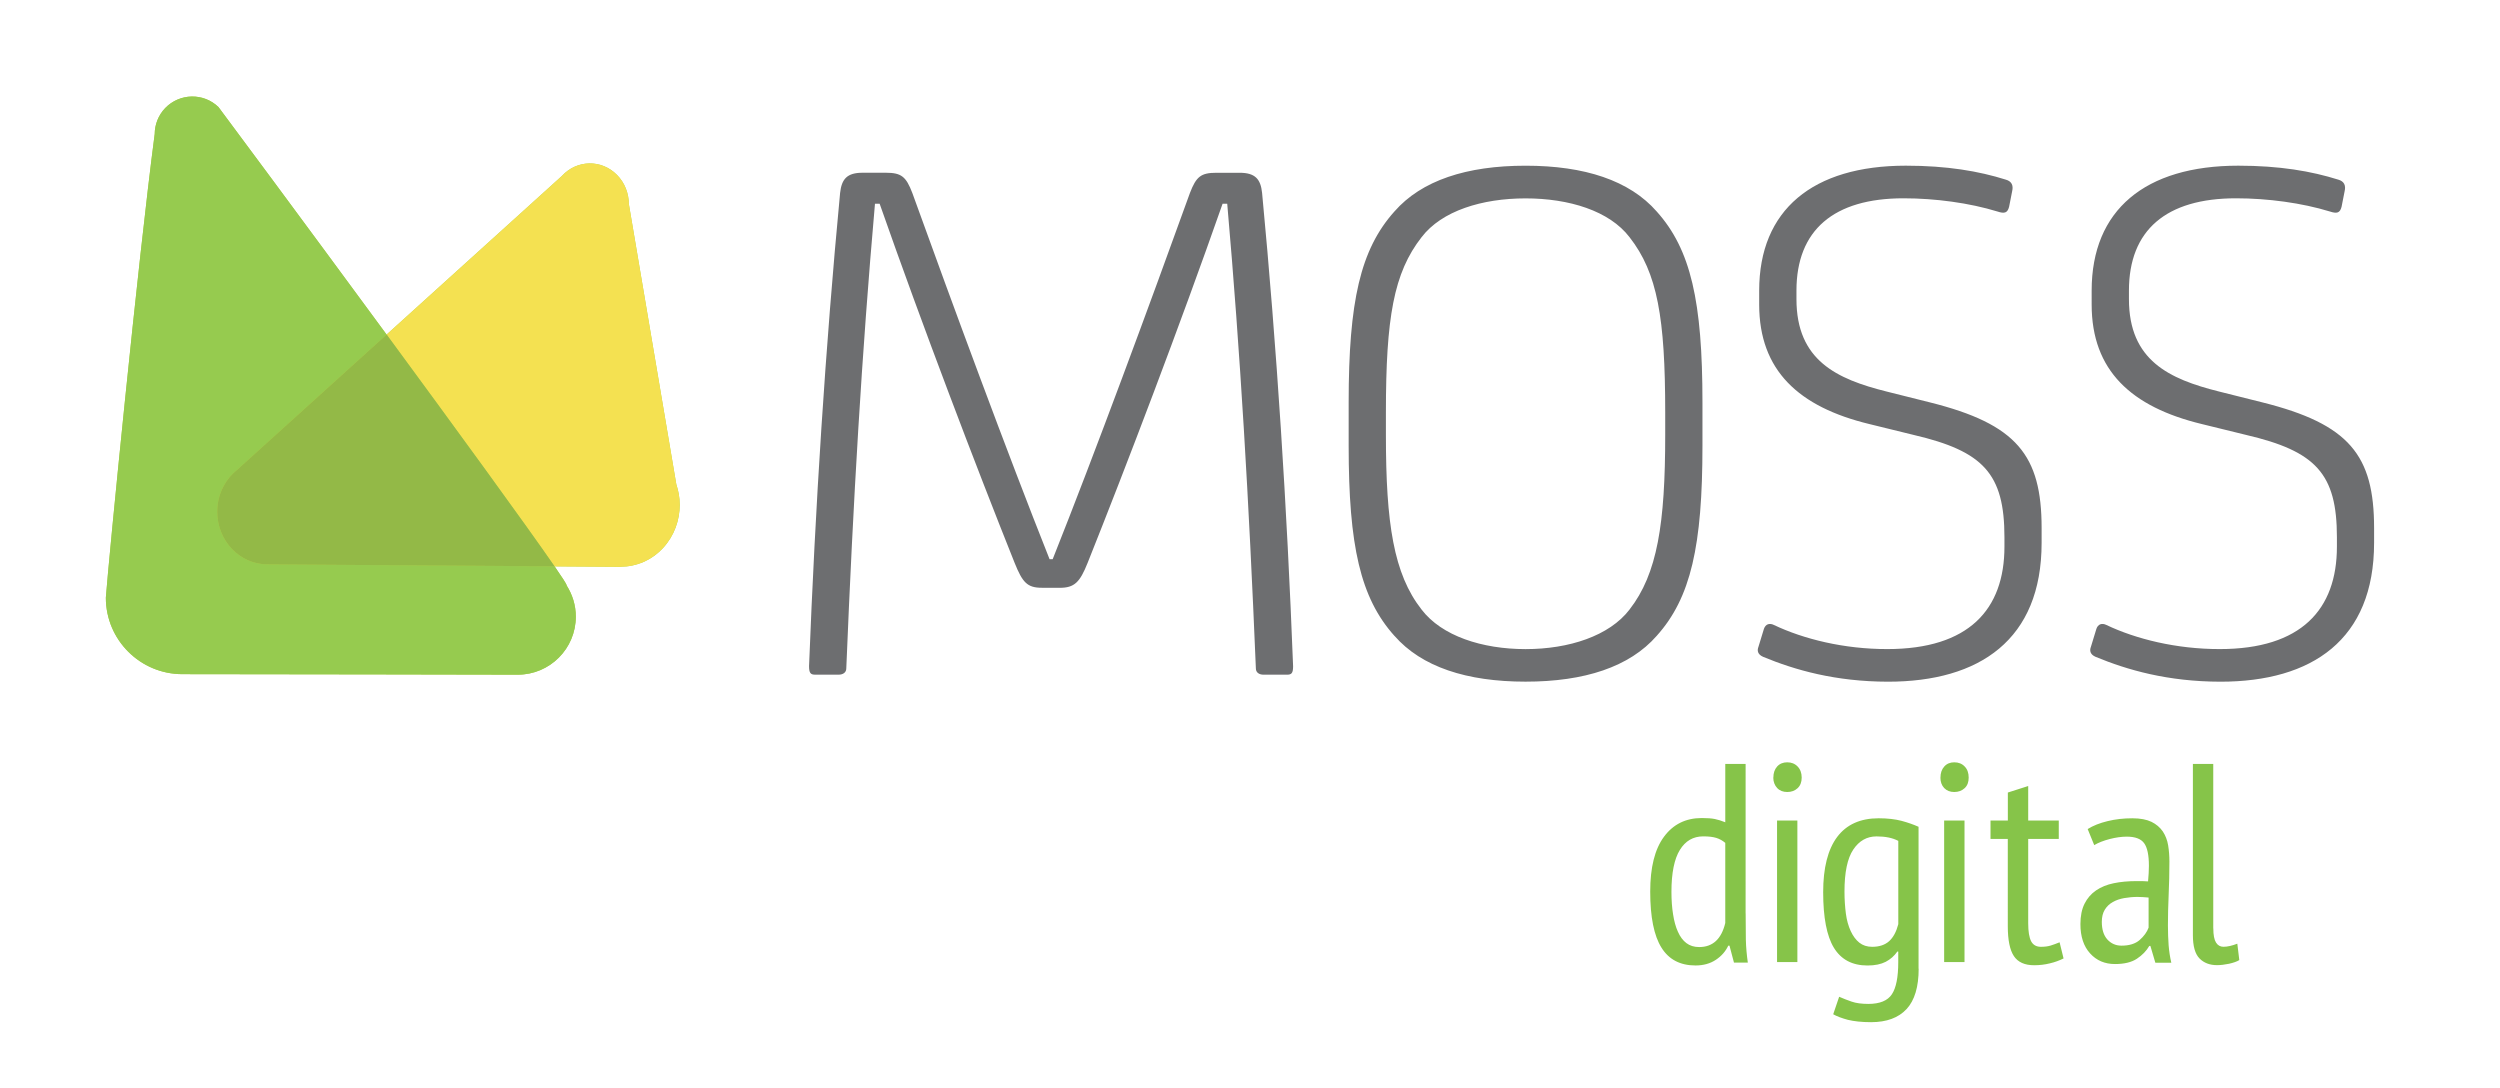 <?xml version="1.0" encoding="utf-8"?>
<!-- Generator: Adobe Illustrator 16.0.4, SVG Export Plug-In . SVG Version: 6.00 Build 0)  -->
<!DOCTYPE svg PUBLIC "-//W3C//DTD SVG 1.1//EN" "http://www.w3.org/Graphics/SVG/1.1/DTD/svg11.dtd">
<svg version="1.1" id="Layer_1" xmlns="http://www.w3.org/2000/svg" xmlns:xlink="http://www.w3.org/1999/xlink" x="0px" y="0px"
	 width="289.484px" height="125.993px" viewBox="0 0 289.484 125.993" enable-background="new 0 0 289.484 125.993"
	 xml:space="preserve">
<path fill="#6D6E70" d="M120.635,68.06c-1.699,0-2.237-0.628-3.145-2.874c-4.492-11.23-10.69-27.492-15.634-41.597h-0.54
	c-1.525,17.34-2.521,34.32-3.322,53.815c0,0.45-0.36,0.72-0.896,0.72h-2.695c-0.54,0-0.72-0.18-0.72-0.99
	c0.72-18.416,1.888-36.832,3.595-54.794c0.18-1.62,0.81-2.338,2.604-2.338h2.695c1.797,0,2.34,0.45,3.062,2.34
	c4.67,12.94,10.96,30.01,15.895,42.412h0.358c4.938-12.397,11.229-29.474,15.896-42.412c0.727-1.887,1.263-2.336,3.062-2.336h2.688
	c1.797,0,2.438,0.72,2.604,2.336c1.707,17.97,2.88,36.39,3.59,54.804c0,0.812-0.182,0.98-0.72,0.98h-2.693
	c-0.538,0-0.897-0.27-0.897-0.719c-0.81-19.497-1.797-36.477-3.317-53.817h-0.538c-4.94,14.106-11.146,30.368-15.633,41.6
	c-0.898,2.247-1.527,2.876-3.234,2.876h-2.062V68.06H120.635z M161.466,73.629c-3.945-4.399-5.3-10.419-5.3-22.009v-5.03
	c0-11.68,1.354-17.7,5.3-22.103c3.146-3.594,8.354-5.3,15.188-5.3s12.04,1.71,15.18,5.3c3.954,4.4,5.3,10.42,5.3,22.102v5.03
	c0,11.59-1.347,17.61-5.3,22.01c-3.146,3.595-8.354,5.302-15.185,5.302s-12.035-1.714-15.175-5.3h-0.013L161.466,73.629z
	 M188.688,70.581c3.229-4.133,4.133-9.973,4.133-20.208v-2.605c0-10.96-0.896-16.172-4.132-20.305
	c-2.336-3.055-7.008-4.492-12.04-4.492c-5.03,0-9.702,1.438-12.038,4.492c-3.233,4.133-4.132,9.344-4.132,20.305v2.605
	c0,10.24,0.896,16.083,4.13,20.208c2.336,3.062,7.01,4.58,12.04,4.582s9.705-1.531,12.042-4.582H188.688L188.688,70.581z
	 M204.16,76.057c-0.63-0.27-0.72-0.721-0.54-1.168l0.63-2.066c0.187-0.541,0.628-0.721,1.167-0.451
	c3.414,1.623,8.09,2.793,13.12,2.787c9.438,0,13.565-4.584,13.565-11.861V62.22c0-7.367-2.433-9.973-10.52-11.86l-5.12-1.257
	c-8.177-1.977-12.76-6.2-12.76-13.836V33.65c0-9.344,6.2-14.465,16.98-14.465c4.763,0,8.448,0.63,11.59,1.62
	c0.63,0.18,0.896,0.63,0.72,1.348l-0.353,1.797c-0.188,0.72-0.54,0.81-1.354,0.54c-3.229-0.99-7.188-1.528-10.872-1.528
	c-8.086,0-12.396,3.684-12.396,10.69v0.99c0,7.1,4.67,9.25,10.42,10.69l5.03,1.26c10.062,2.52,12.938,6.11,12.938,14.555v1.706
	c0,11.229-7.188,16.082-17.79,16.082c-6.104-0.009-10.782-1.356-14.463-2.88L204.16,76.057z M242.657,76.057
	c-0.63-0.27-0.72-0.721-0.54-1.168l0.63-2.066c0.18-0.541,0.63-0.721,1.168-0.451c3.414,1.623,8.09,2.793,13.12,2.787
	c9.434,0,13.565-4.584,13.565-11.861V62.22c0-7.367-2.433-9.973-10.52-11.86l-5.12-1.257c-8.177-1.977-12.76-6.2-12.76-13.836V33.65
	c0-9.344,6.2-14.465,16.98-14.465c4.763,0,8.445,0.63,11.59,1.62c0.63,0.18,0.896,0.63,0.72,1.348l-0.353,1.797
	c-0.188,0.72-0.54,0.81-1.354,0.54c-3.229-0.99-7.188-1.528-10.87-1.528c-8.087,0-12.396,3.684-12.396,10.69v0.99
	c0,7.1,4.67,9.25,10.42,10.69l5.029,1.26c10.062,2.52,12.938,6.11,12.938,14.555v1.706c0,11.229-7.188,16.082-17.79,16.082
	c-6.106-0.009-10.782-1.356-14.463-2.88v0.002H242.657z"/>
<g>
	<path fill="#86C449" d="M202.136,105.765c0,1.11,0.01,2.12,0.022,3.032c0.022,0.91,0.105,1.8,0.23,2.67h-1.604l-0.52-1.967h-0.14
		c-0.308,0.656-0.781,1.203-1.438,1.64c-0.657,0.437-1.44,0.655-2.357,0.655c-1.77,0-3.088-0.688-3.941-2.064
		c-0.866-1.376-1.303-3.54-1.303-6.49c0-2.796,0.528-4.914,1.597-6.355c1.06-1.438,2.52-2.162,4.375-2.162
		c0.632,0,1.14,0.037,1.51,0.113c0.37,0.08,0.78,0.199,1.21,0.377v-6.754h2.355l-0.002,17.308L202.136,105.765L202.136,105.765z
		 M199.776,97.6c-0.312-0.262-0.65-0.453-1.032-0.574c-0.384-0.119-0.892-0.18-1.52-0.18c-1.16,0-2.063,0.523-2.706,1.57
		c-0.646,1.045-0.975,2.666-0.975,4.85c0,0.96,0.062,1.83,0.188,2.605c0.12,0.773,0.3,1.451,0.562,2.021
		c0.25,0.569,0.58,1.01,0.98,1.312c0.395,0.303,0.896,0.459,1.481,0.459c1.572,0,2.578-0.93,3.021-2.785V97.6L199.776,97.6z
		 M205.345,90.032c0-0.523,0.146-0.949,0.438-1.277c0.292-0.324,0.688-0.484,1.164-0.484c0.479,0,0.88,0.152,1.2,0.479
		c0.31,0.315,0.478,0.75,0.478,1.291c0,0.522-0.16,0.938-0.478,1.23c-0.316,0.293-0.715,0.438-1.194,0.438
		c-0.479,0-0.87-0.146-1.164-0.457c-0.294-0.31-0.45-0.721-0.455-1.217h0.01L205.345,90.032z M205.771,95.014h2.354v16.39h-2.354
		V95.014L205.771,95.014z M222.17,112.157c0,2.118-0.47,3.682-1.401,4.686c-0.94,1.013-2.312,1.516-4.103,1.519
		c-1.096,0-1.99-0.103-2.688-0.271c-0.7-0.188-1.271-0.399-1.704-0.646l0.688-2.027c0.438,0.195,0.92,0.381,1.44,0.562
		c0.52,0.183,1.17,0.263,1.93,0.267c1.332,0,2.244-0.373,2.735-1.115c0.492-0.744,0.738-1.987,0.738-3.733v-1.214H219.7
		c-0.35,0.503-0.797,0.896-1.345,1.186c-0.547,0.28-1.243,0.428-2.104,0.428c-1.77,0-3.062-0.688-3.896-2.051
		c-0.83-1.359-1.243-3.519-1.243-6.438c0-2.816,0.54-4.947,1.62-6.395c1.082-1.439,2.683-2.164,4.804-2.164
		c1.024,0,1.91,0.104,2.65,0.297c0.737,0.197,1.395,0.432,1.97,0.688v16.443h0.01L222.17,112.157L222.17,112.157z M219.812,97.37
		c-0.656-0.35-1.498-0.52-2.524-0.52c-1.113,0-2.01,0.507-2.688,1.52c-0.683,1.016-1.021,2.641-1.021,4.871
		c0,0.92,0.062,1.77,0.16,2.539s0.294,1.45,0.56,2.03c0.269,0.58,0.604,1.03,1,1.345c0.4,0.32,0.897,0.48,1.487,0.48
		c0.83,0,1.483-0.221,1.967-0.655c0.48-0.438,0.83-1.092,1.057-1.967v-9.64L219.812,97.37L219.812,97.37z M224.694,90.032
		c0-0.523,0.146-0.949,0.443-1.277c0.295-0.328,0.682-0.484,1.154-0.484c0.48,0,0.889,0.152,1.2,0.479
		c0.315,0.315,0.47,0.75,0.47,1.291c0,0.522-0.15,0.938-0.475,1.23c-0.318,0.293-0.72,0.438-1.198,0.438
		c-0.478,0-0.859-0.146-1.162-0.457c-0.295-0.311-0.438-0.721-0.438-1.217h0.004L224.694,90.032z M225.12,95.014h2.358v16.39h-2.358
		V95.014z M230.495,95.014h2V91.77l2.358-0.754v3.998h3.54v2.13h-3.54v9.771c0,0.959,0.12,1.649,0.34,2.08
		c0.229,0.43,0.61,0.639,1.13,0.639c0.44,0,0.814-0.049,1.132-0.146c0.315-0.098,0.662-0.224,1.032-0.377l0.46,1.87
		c-0.48,0.24-1.013,0.436-1.59,0.57c-0.58,0.146-1.19,0.217-1.818,0.217c-1.096,0-1.876-0.354-2.346-1.062
		c-0.47-0.707-0.704-1.863-0.704-3.459V97.146h-2v-2.13h0.005L230.495,95.014z M241.737,96c0.634-0.397,1.404-0.701,2.312-0.92
		c0.906-0.223,1.862-0.328,2.866-0.328c0.918,0,1.66,0.146,2.21,0.41c0.55,0.271,0.994,0.648,1.312,1.11
		c0.312,0.472,0.522,1.013,0.62,1.608c0.098,0.602,0.146,1.23,0.146,1.887c0,1.312-0.03,2.59-0.086,3.835s-0.084,2.429-0.084,3.54
		c0,0.83,0.03,1.602,0.08,2.312c0.057,0.711,0.16,1.381,0.31,2.021h-1.848l-0.572-1.938h-0.13c-0.327,0.565-0.805,1.062-1.434,1.479
		s-1.48,0.614-2.537,0.614c-1.172,0-2.13-0.401-2.88-1.229c-0.747-0.818-1.122-1.947-1.122-3.395c0-0.938,0.16-1.727,0.475-2.358
		c0.315-0.631,0.758-1.146,1.332-1.54s1.258-0.672,2.05-0.836s1.681-0.245,2.646-0.245h0.647c0.223,0,0.438,0.011,0.683,0.033
		c0.062-0.679,0.097-1.274,0.097-1.806c0-1.243-0.185-2.118-0.552-2.618c-0.368-0.505-1.04-0.757-2.014-0.757
		c-0.606,0-1.271,0.095-1.98,0.277c-0.715,0.188-1.31,0.422-1.786,0.704l-0.76-1.866L241.737,96z M248.784,103.93
		c-0.218-0.02-0.433-0.04-0.646-0.051c-0.223-0.01-0.438-0.021-0.646-0.021c-0.52,0-1.025,0.051-1.52,0.135
		c-0.495,0.088-0.94,0.236-1.325,0.461c-0.396,0.217-0.697,0.512-0.926,0.883c-0.229,0.373-0.345,0.846-0.345,1.41
		c0,0.871,0.21,1.551,0.63,2.026c0.43,0.479,0.978,0.726,1.646,0.728c0.908,0,1.604-0.217,2.104-0.652
		c0.496-0.438,0.85-0.918,1.037-1.438v-3.477h-0.01V103.93z M256.288,107.502c0,0.77,0.104,1.31,0.312,1.64
		c0.207,0.33,0.5,0.489,0.862,0.489c0.46,0,0.994-0.121,1.605-0.359l0.229,1.898c-0.277,0.177-0.684,0.312-1.189,0.428
		c-0.521,0.107-0.98,0.162-1.396,0.16c-0.832,0-1.504-0.256-2.017-0.77c-0.514-0.521-0.771-1.414-0.771-2.705V88.459h2.357V107.5
		h0.006v0.002H256.288z"/>
</g>
<path fill="#B4D44B" d="M78.708,58.404c-0.003-0.786-0.146-1.562-0.394-2.312l-5.49-32.426l-0.007-0.003
	c0-1.24-0.454-2.48-1.374-3.41c-1.79-1.82-4.646-1.768-6.378,0.12l-20.3,18.368C35.246,25.788,25.93,13.227,25.3,12.4
	c-1.729-1.673-4.487-1.626-6.168,0.11c-0.812,0.847-1.22,1.938-1.22,3.03H17.91c-1.918,14.6-5.307,49.085-5.654,53.669
	c0,4.891,3.978,8.854,8.86,8.854c9.264,0,38.84,0.062,38.84,0.061c3.708,0,6.72-3.014,6.72-6.726c0-1.315-0.396-2.552-1.062-3.601
	l0.003,0.006l0.01-0.018c-0.037-0.164-0.542-0.945-1.41-2.205l7.646,0.053l0.01-0.012c1.792-0.002,3.58-0.73,4.922-2.188
	c1.284-1.397,1.915-3.202,1.917-5l0.004-0.007l-0.006-0.02L78.708,58.404L78.708,58.404z"/>
<path fill="#F4E151" d="M78.708,58.404c-0.003-0.786-0.146-1.562-0.394-2.312l-5.49-32.426l-0.007-0.003
	c0-1.24-0.454-2.48-1.374-3.41c-1.79-1.82-4.646-1.768-6.378,0.12l-20.3,18.368C52.815,49.693,61,60.924,64.209,65.584l7.646,0.055
	l0.01-0.014c1.793-0.002,3.58-0.729,4.923-2.189c1.284-1.397,1.915-3.202,1.917-5l0.005-0.007l-0.002-0.024V58.404z"/>
<path fill="#96CB4F" d="M25.155,59.247c0-2.02,0.946-3.795,2.382-4.904l-0.002-0.01l17.23-15.592
	C35.246,25.788,25.93,13.227,25.3,12.4c-1.729-1.673-4.487-1.626-6.168,0.11c-0.812,0.847-1.22,1.938-1.22,3.03H17.91
	c-1.918,14.6-5.307,49.085-5.654,53.669c0,4.891,3.978,8.854,8.86,8.854c9.264,0,38.84,0.062,38.84,0.061
	c3.708,0,6.72-3.014,6.72-6.726c0-1.315-0.396-2.552-1.062-3.601l0.003,0.006l0.01-0.018c-0.037-0.164-0.542-0.945-1.41-2.205
	l-33.258-0.232c-3.202,0.002-5.803-2.728-5.803-6.098L25.155,59.247L25.155,59.247z"/>
<path fill="#93B947" d="M27.535,54.333l0.002,0.01c-1.436,1.11-2.382,2.884-2.382,4.904c0,3.37,2.6,6.1,5.8,6.102l33.26,0.231
	c-3.21-4.662-11.397-15.894-19.445-26.841L27.535,54.333z"/>
</svg>
